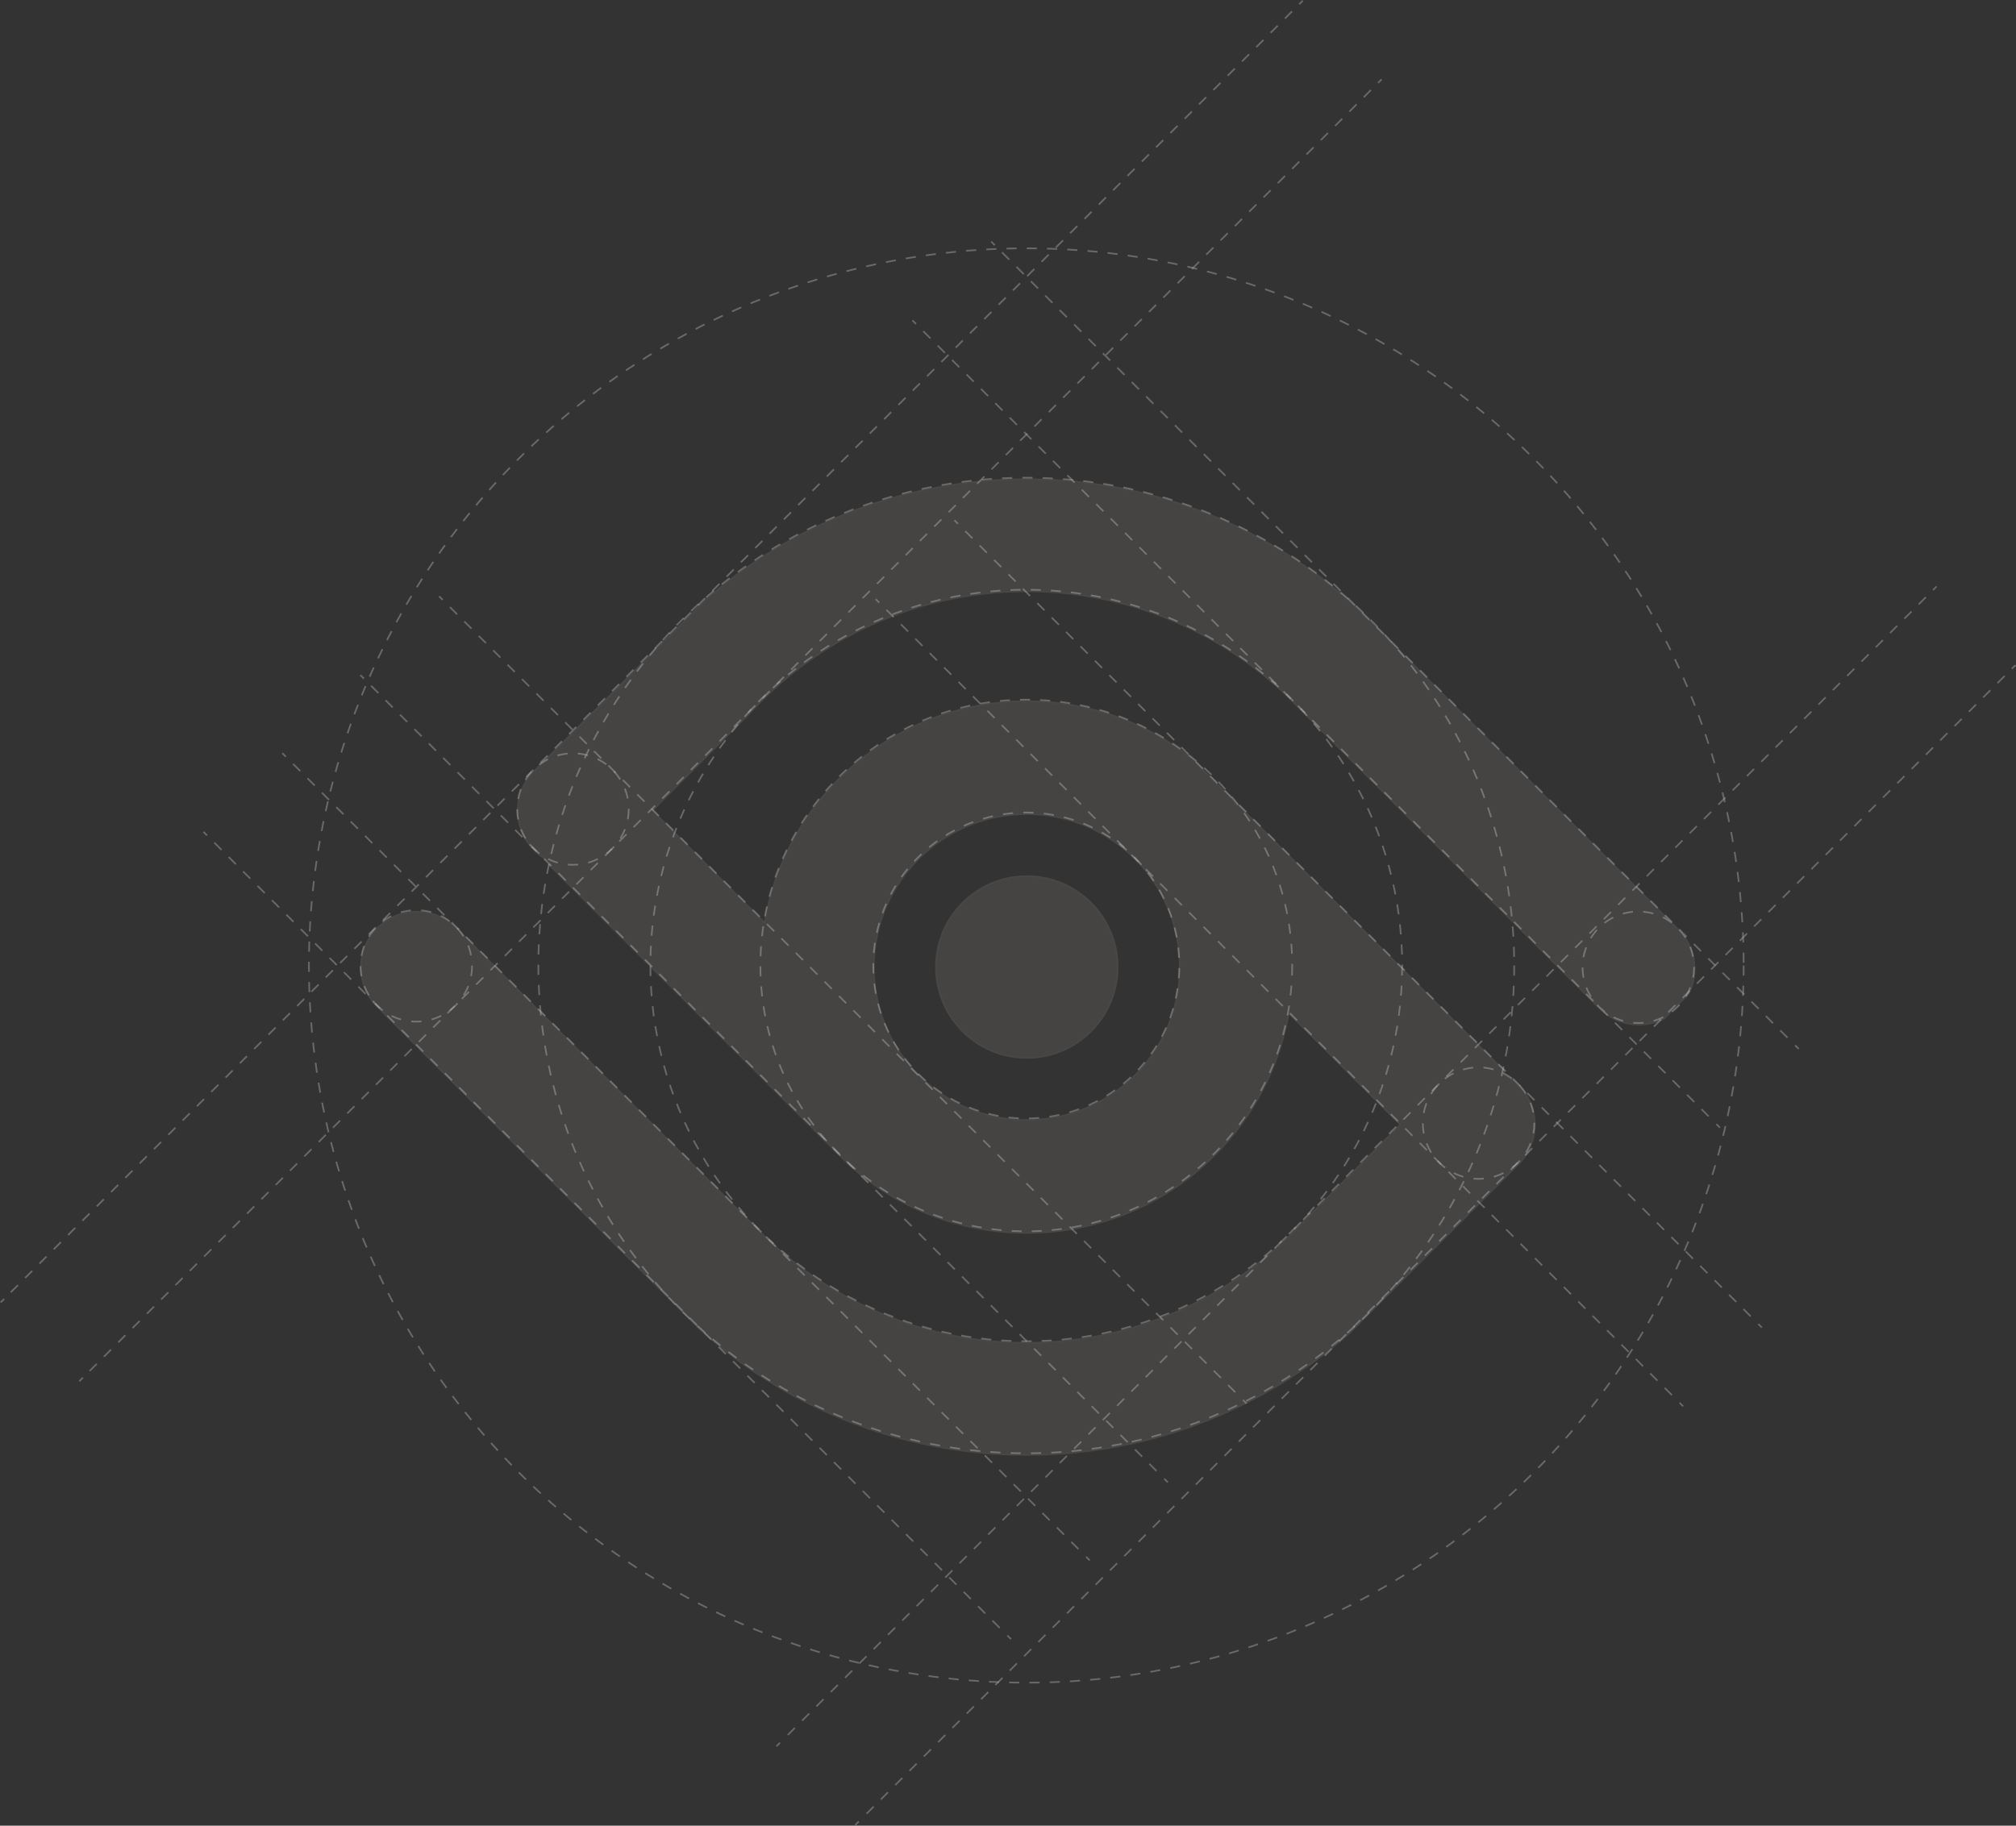 <?xml version="1.0" encoding="UTF-8"?>
<svg id="katman_1" xmlns="http://www.w3.org/2000/svg" version="1.1" viewBox="0 0 597.46 541.2">
  <rect x="0" y="0" width="597.46" height="541.2" fill="#333333" stroke="none"/>
  <!-- Generator: Adobe Illustrator 29.3.0, SVG Export Plug-In . SVG Version: 2.1.0 Build 146)  -->
  <defs>
    <style>
      .st0 {
        stroke-dasharray: 2.98 2.98;
      }

      .st0, .st1, .st2, .st3, .st4, .st5, .st6, .st7, .st8, .st9, .st10 {
        stroke-miterlimit: 10;
        stroke-width: .5px;
      }

      .st0, .st1, .st2, .st3, .st4, .st5, .st7, .st8, .st9, .st10 {
        fill: none;
        stroke: #dadada;
      }

      .st1 {
        stroke-dasharray: 3.05 3.05;
      }

      .st2 {
        stroke-dasharray: 3.01 3.01;
      }

      .st4 {
        stroke-dasharray: 3 3;
      }

      .st5 {
        stroke-dasharray: 3.02 3.02;
      }

      .st6 {
        fill: #eae4ca;
        stroke: #fff;
      }

      .st7 {
        stroke-dasharray: 3 3;
      }

      .st11 {
        opacity: .8;
      }

      .st12 {
        opacity: .4;
      }

      .st13 {
        opacity: .1;
      }

      .st8 {
        stroke-dasharray: 3 3;
      }

      .st9 {
        stroke-dasharray: 2.99 2.99;
      }

      .st10 {
        stroke-dasharray: 3.03 3.03;
      }
    </style>
  </defs>
  <g class="st11">
    <g class="st12">
      <circle class="st4" cx="304.15" cy="286.21" r="212.6"/>
    </g>
    <g class="st12">
      <circle class="st10" cx="304.15" cy="286.21" r="45.35" transform="translate(-113.3 298.9) rotate(-45)"/>
    </g>
    <g class="st12">
      <circle class="st0" cx="304.15" cy="286.21" r="78.8"/>
    </g>
    <g class="st12">
      <circle class="st9" cx="304.15" cy="286.21" r="111.4"/>
    </g>
    <g class="st12">
      <circle class="st2" cx="304.15" cy="286.21" r="144.6"/>
    </g>
    <g class="st12">
      <g>
        <line class="st3" x1="60.3" y1="246.6" x2="61.36" y2="247.66"/>
        <line class="st5" x1="63.5" y1="249.79" x2="297.47" y2="483.77"/>
        <line class="st3" x1="298.54" y1="484.83" x2="299.6" y2="485.89"/>
      </g>
      <g>
        <line class="st3" x1="83.65" y1="223.25" x2="84.71" y2="224.31"/>
        <line class="st5" x1="86.85" y1="226.45" x2="320.82" y2="460.42"/>
        <line class="st3" x1="321.88" y1="461.49" x2="322.95" y2="462.55"/>
      </g>
    </g>
    <g class="st12">
      <g>
        <line class="st3" x1="106.79" y1="200.11" x2="107.85" y2="201.17"/>
        <line class="st5" x1="109.99" y1="203.31" x2="343.96" y2="437.28"/>
        <line class="st3" x1="345.03" y1="438.35" x2="346.09" y2="439.41"/>
      </g>
    </g>
    <g class="st12">
      <g>
        <line class="st3" x1="130.14" y1="176.76" x2="131.2" y2="177.82"/>
        <line class="st5" x1="133.33" y1="179.96" x2="367.3" y2="413.93"/>
        <line class="st3" x1="368.37" y1="415" x2="369.43" y2="416.06"/>
      </g>
    </g>
    <g class="st12">
      <g>
        <line class="st3" x1="259.51" y1="177.59" x2="260.57" y2="178.65"/>
        <line class="st5" x1="262.71" y1="180.79" x2="496.68" y2="414.76"/>
        <line class="st3" x1="497.75" y1="415.82" x2="498.81" y2="416.88"/>
      </g>
    </g>
    <g class="st12">
      <g>
        <line class="st3" x1="282.86" y1="154.24" x2="283.92" y2="155.3"/>
        <line class="st5" x1="286.05" y1="157.44" x2="520.02" y2="391.41"/>
        <line class="st3" x1="521.09" y1="392.48" x2="522.15" y2="393.54"/>
      </g>
    </g>
    <g class="st12">
      <g>
        <line class="st3" x1="573.94" y1="173.84" x2="572.88" y2="174.9"/>
        <line class="st8" x1="570.75" y1="177.02" x2="232.23" y2="515.55"/>
        <line class="st3" x1="231.16" y1="516.61" x2="230.1" y2="517.67"/>
      </g>
      <g>
        <line class="st3" x1="597.28" y1="197.19" x2="596.22" y2="198.25"/>
        <line class="st8" x1="594.1" y1="200.37" x2="255.57" y2="538.9"/>
        <line class="st3" x1="254.51" y1="539.96" x2="253.45" y2="541.02"/>
      </g>
    </g>
    <g class="st12">
      <g>
        <line class="st3" x1="386.1" y1=".18" x2="385.04" y2="1.24"/>
        <line class="st7" x1="382.92" y1="3.36" x2="2.3" y2="383.98"/>
        <line class="st3" x1="1.24" y1="385.04" x2=".18" y2="386.1"/>
      </g>
      <g>
        <line class="st3" x1="409.45" y1="23.52" x2="408.39" y2="24.58"/>
        <line class="st7" x1="406.27" y1="26.7" x2="25.64" y2="407.33"/>
        <line class="st3" x1="24.58" y1="408.39" x2="23.52" y2="409.45"/>
      </g>
    </g>
    <g class="st12">
      <g>
        <line class="st3" x1="270.42" y1="94.98" x2="271.48" y2="96.04"/>
        <line class="st5" x1="273.62" y1="98.18" x2="507.59" y2="332.15"/>
        <line class="st3" x1="508.66" y1="333.22" x2="509.72" y2="334.28"/>
      </g>
      <g>
        <line class="st3" x1="293.76" y1="71.63" x2="294.83" y2="72.69"/>
        <line class="st5" x1="296.96" y1="74.83" x2="530.93" y2="308.8"/>
        <line class="st3" x1="532" y1="309.87" x2="533.06" y2="310.93"/>
      </g>
      <circle class="st1" cx="485.53" cy="286.74" r="16.52"/>
    </g>
    <g class="st12">
      <circle class="st1" cx="438.19" cy="332.94" r="16.52"/>
    </g>
    <g class="st12">
      <circle class="st1" cx="123.37" cy="286.33" r="16.52"/>
    </g>
    <g class="st12">
      <circle class="st1" cx="169.8" cy="239.84" r="16.52"/>
    </g>
  </g>
  <g class="st13">
    <path class="st6" d="M497.91,276.09l-12.8-12.8-72.96-72.96-11.5-11.5c-22.43-20.04-51.14-33.2-82.82-36.13-4.45-.42-8.97-.63-13.53-.63s-8.98.21-13.39.61c-31.29,2.88-59.69,15.72-82.01,35.32l-38.92,38.92-11.7,11.71c-2.99,2.99-4.84,7.12-4.84,11.68,0,4.06,1.47,7.78,3.9,10.66l1.96,1.96c1.14.97,2.42,1.78,3.8,2.41-.08.38-.16.76-.24,1.15l7.12,7.12,22.92,22.92,52.6,52.6,6.35,6.35c13.93,12.44,32.31,20,52.45,20,4.48,0,8.87-.37,13.14-1.1,32.83-5.5,58.77-31.3,64.49-64.06l33.08,33.08-28.89,28.88c-1.99,2.15-4.06,4.22-6.21,6.21-10.37,9.59-22.57,17.24-36.02,22.34-12.26,4.67-25.55,7.23-39.44,7.25h-.15c-30.62,0-58.35-12.36-78.49-32.35l-.56-.56-64.92-64.92-13.49-13.5-11.42-11.42-.44-.44c-2.97-2.86-7.01-4.62-11.46-4.62-9.12,0-16.52,7.4-16.52,16.52,0,4.26,1.6,8.12,4.24,11.05.02.02.04.04.05.06l1.12,1.12s.04.03.06.05l11.02,11.03,73.37,73.37,10.65,10.64c22.48,20.27,51.35,33.58,83.23,36.54,4.46.42,8.99.63,13.56.63s9.02-.21,13.44-.62c5.69-.52,11.27-1.37,16.75-2.54,12.16-2.58,23.75-6.68,34.57-12.12,11.19-5.6,21.54-12.62,30.84-20.81l12.91-12.92,25.54-25.53,11.07-11.07s.02-.02.03-.03l1.12-1.12s.01-.02.03-.03c2.64-2.93,4.26-6.82,4.26-11.08,0-6.6-3.87-12.29-9.46-14.94.09-.37.17-.75.25-1.13l-7.3-7.29-22.65-22.66-49.5-49.49-13.12-13.13c-13.42-10.58-30.36-16.9-48.78-16.9-4.65,0-9.21.4-13.64,1.18-32.76,5.71-58.56,31.66-64.06,64.49l-26.45-26.45-6.82-6.82,28.77-28.78c2.23-2.44,4.58-4.79,7.02-7.02,10.17-9.31,22.07-16.76,35.17-21.79,12.21-4.71,25.45-7.32,39.29-7.4.24-.01.48-.01.72-.01,29.73,0,56.75,11.65,76.73,30.63l4.05,4.05,63.21,63.21,13.48,13.48,11.96,11.96c.18.19.37.38.56.56,2.96,2.83,6.97,4.56,11.39,4.56,2.69,0,5.24-.65,7.48-1.79l7.25-7.25c1.14-2.24,1.79-4.79,1.79-7.48,0-4.28-1.63-8.17-4.29-11.11ZM304.3,241.32c11.35,0,21.72,4.17,29.68,11.06l.09.08c1.59,1.38,3.07,2.86,4.44,4.44l.08.09c6.9,7.96,11.07,18.33,11.07,29.68,0,25.05-20.31,45.36-45.36,45.36s-45.35-20.31-45.35-45.36,20.31-45.35,45.35-45.35Z"/>
    <path class="st6" d="M331.23,286.67c0,14.88-12.05,26.93-26.93,26.93s-26.92-12.05-26.92-26.93,12.05-26.93,26.92-26.93,26.93,12.06,26.93,26.93Z"/>
  </g>
</svg>